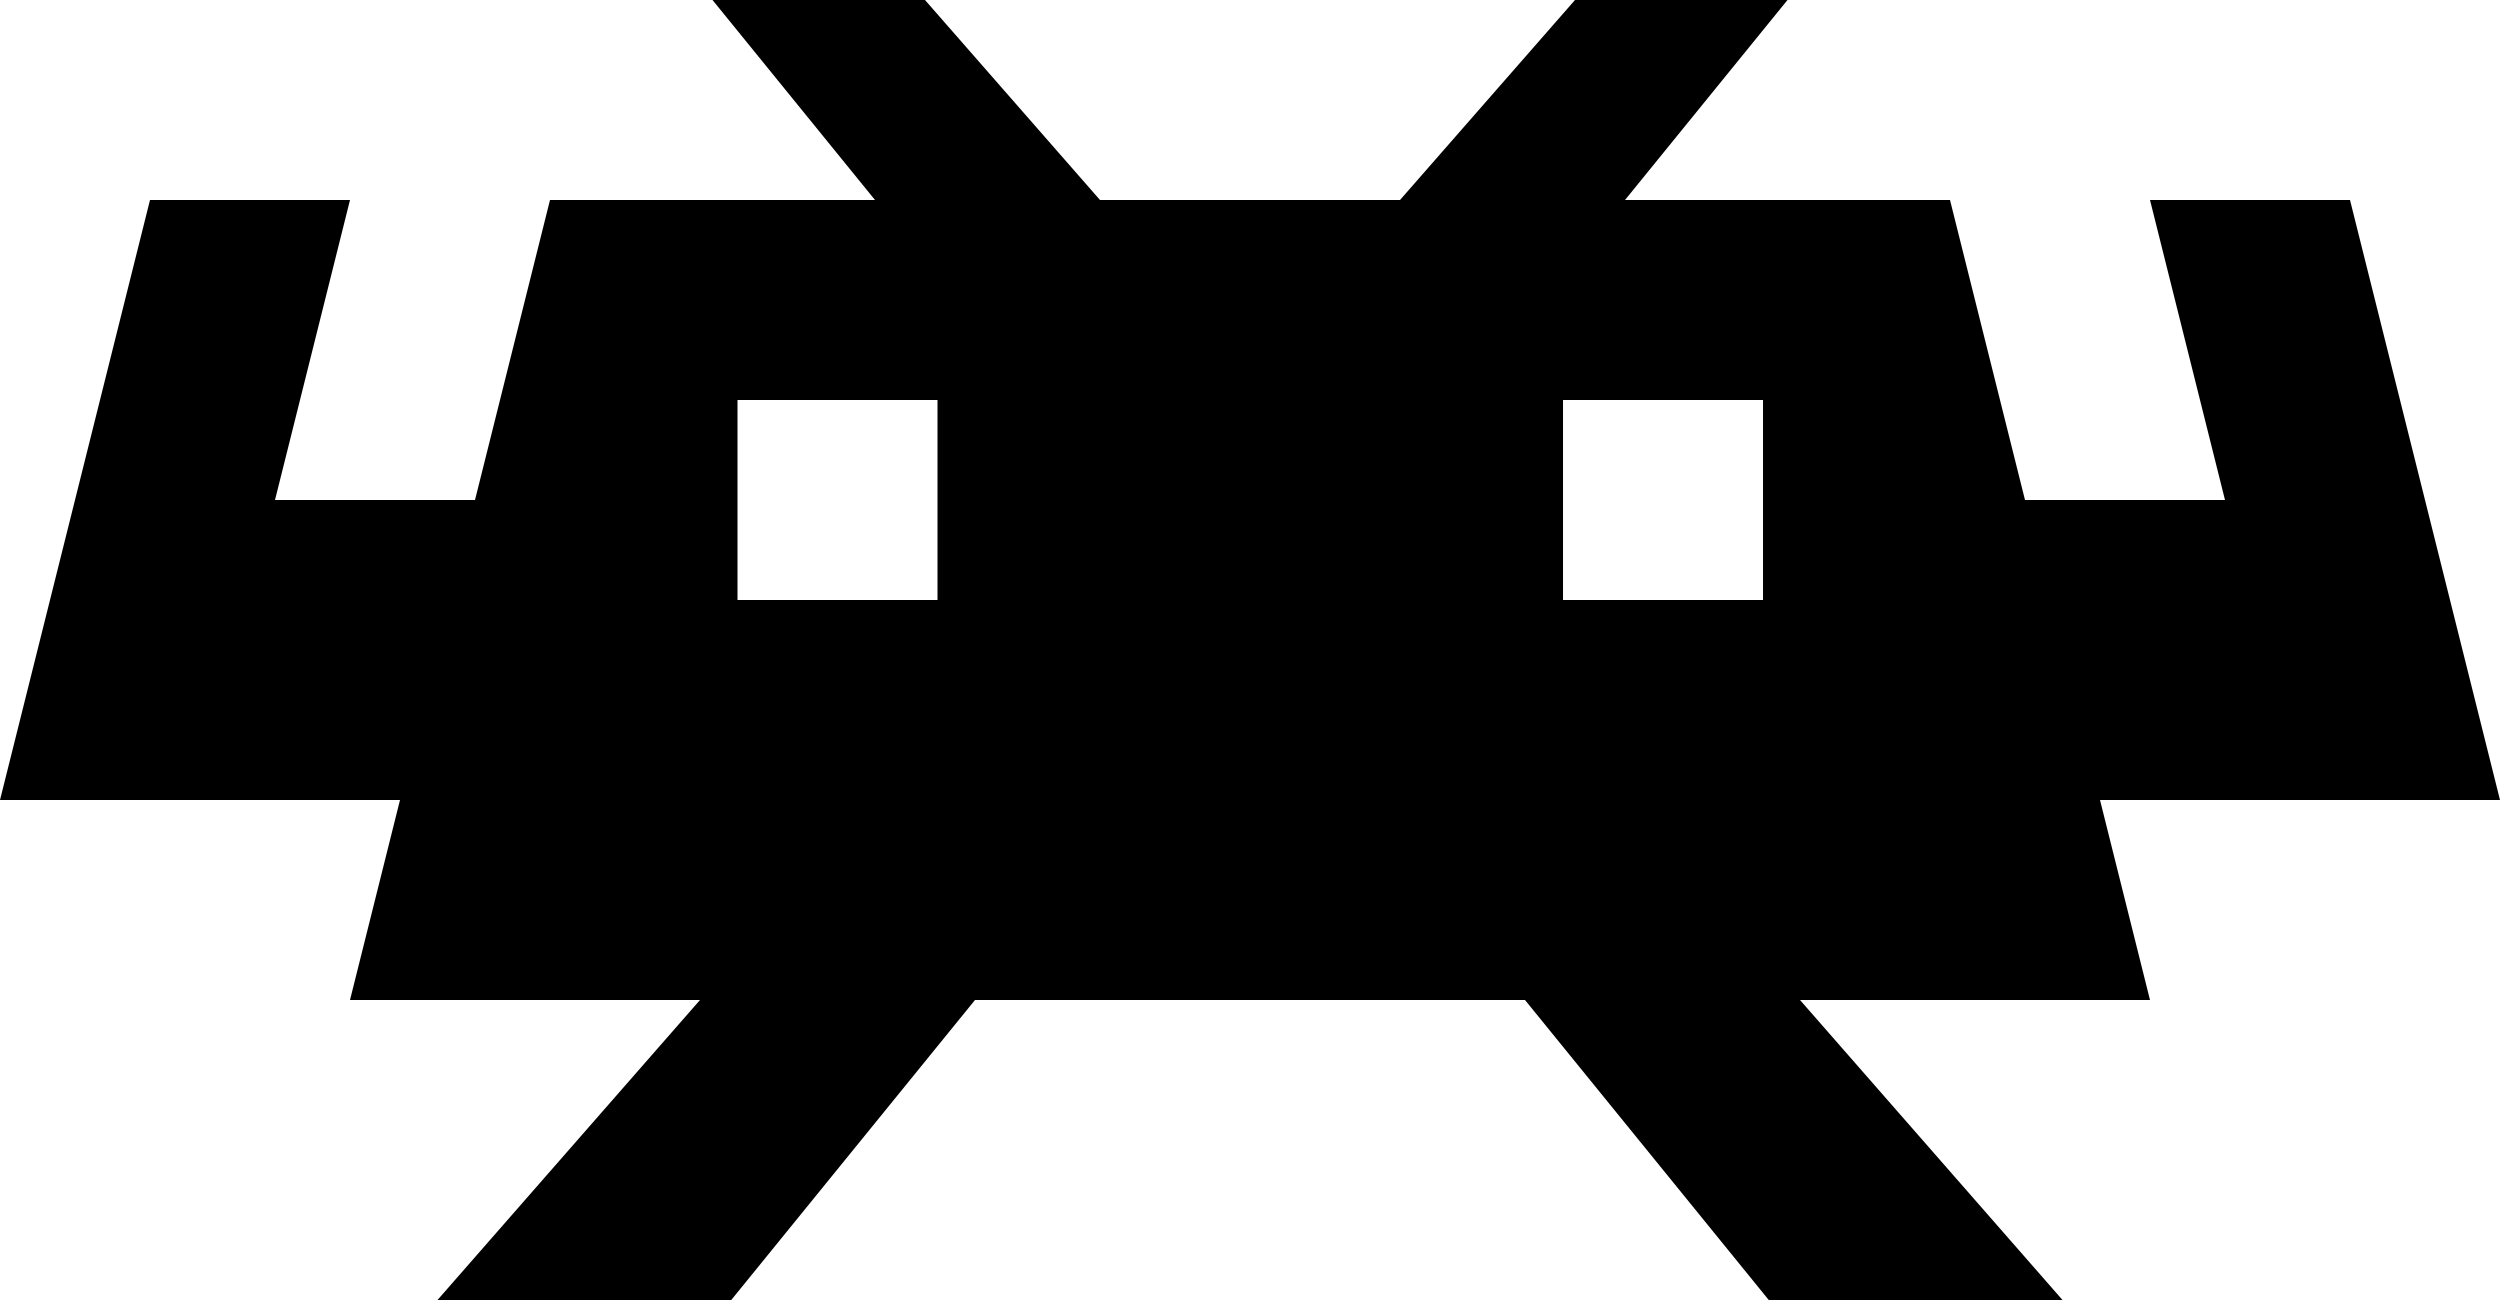 <svg xmlns="http://www.w3.org/2000/svg" width="24" height="12.48" viewBox="125.139 131.641 24 12.48"><path d="m131.979 131.641 1.56 1.92h-3.12l-.72 2.88h-1.92l.72-2.88h-1.92l-1.44 5.76h3.84l-.48 1.92h3.36l-2.52 2.88h2.82l2.34-2.88h5.28l2.34 2.88h2.82l-2.52-2.88h3.36l-.48-1.92h3.84l-1.44-5.76h-1.92l.72 2.88h-1.92l-.72-2.88h-3.12l1.56-1.92h-2.04l-1.68 1.92h-2.88l-1.68-1.92h-2.04Zm.24 3.84h1.92v1.92h-1.92v-1.92Zm7.925 0h1.92v1.92h-1.92v-1.92Z"/></svg>